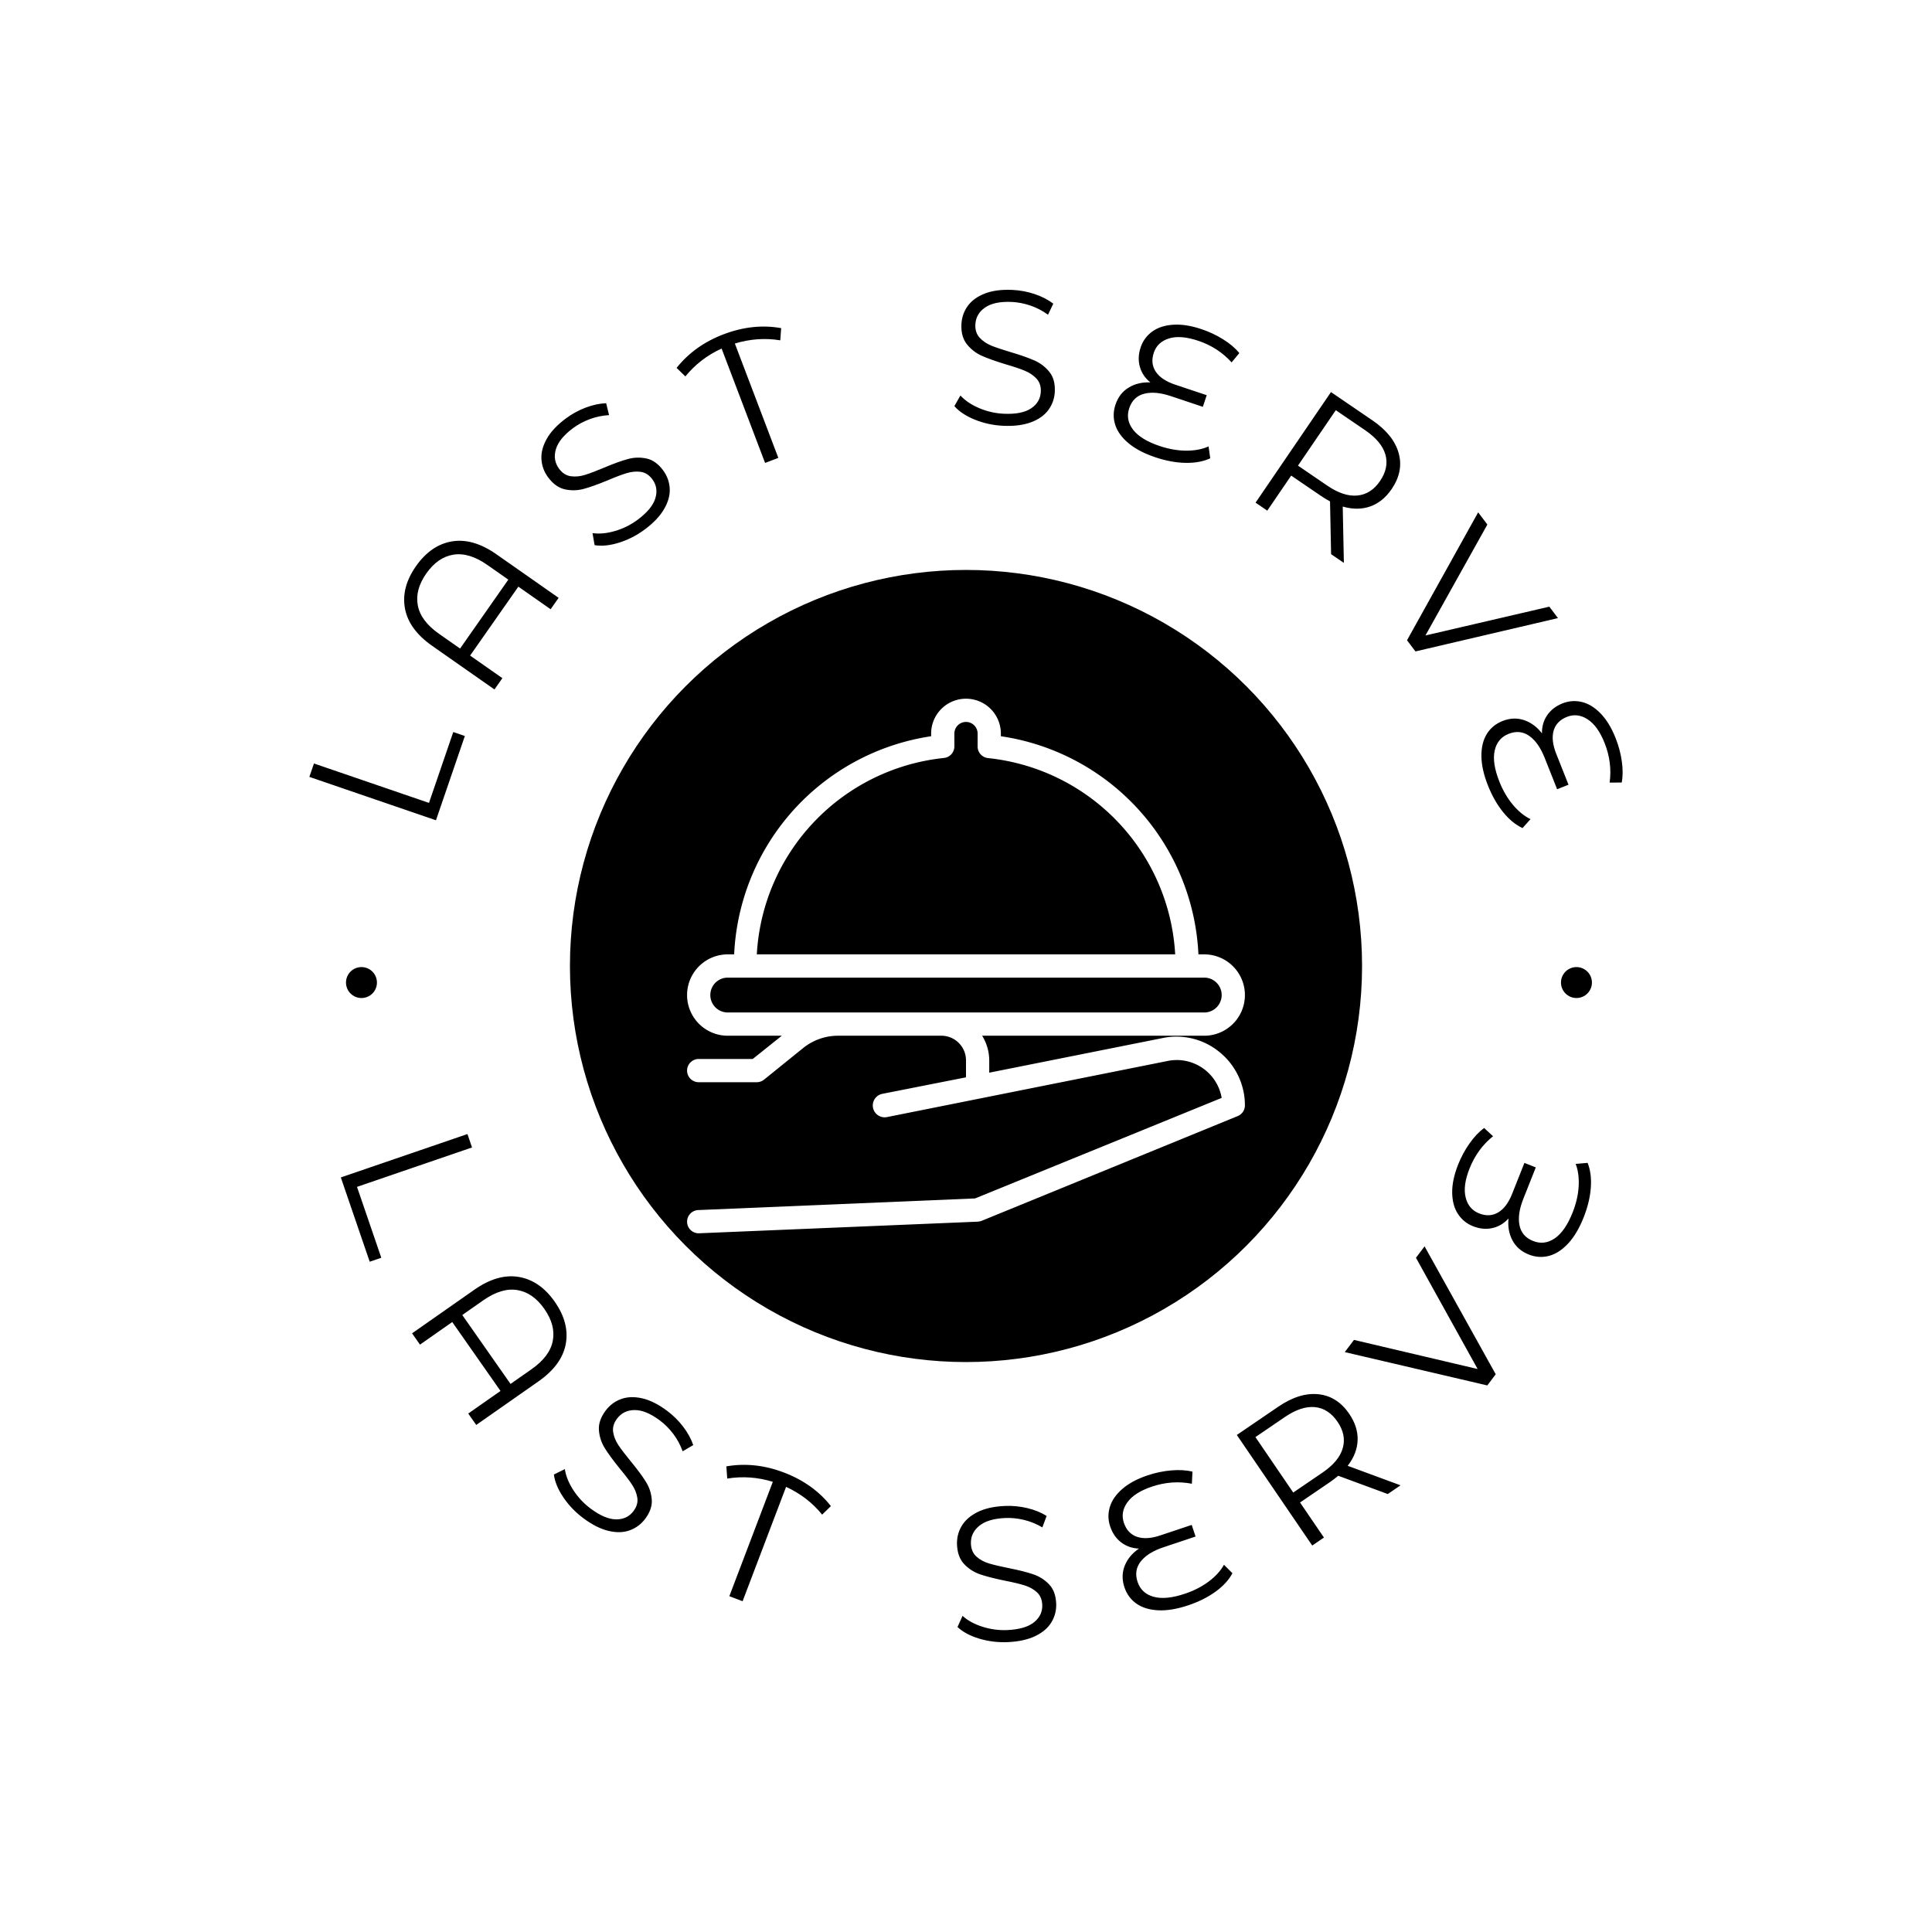 <svg xmlns="http://www.w3.org/2000/svg" version="1.1" xmlns:xlink="http://www.w3.org/1999/xlink" xmlns:svgjs="http://svgjs.dev/svgjs" width="1000" height="1000" viewBox="0 0 1000 1000"><rect width="1000" height="1000" fill="#ffffff"></rect><g transform="matrix(0.7,0,0,0.7,150,150)"><svg viewBox="0 0 280 280" data-background-color="#ffffff" preserveAspectRatio="xMidYMid meet" height="1000" width="1000" xmlns="http://www.w3.org/2000/svg" xmlns:xlink="http://www.w3.org/1999/xlink"><g id="tight-bounds" transform="matrix(1,0,0,1,0,0)"><svg viewBox="0 0 280 280" height="280" width="280"><g><svg viewBox="0 0 280 280" height="280" width="280"><g><svg viewBox="0 0 280 280" height="280" width="280"><g id="textblocktransform"><svg viewBox="0 0 280 280" height="280" width="280" id="textblock"><g><svg viewBox="0 0 280 280" height="280" width="280"><g transform="matrix(1,0,0,1,57.504,57.504)"><svg viewBox="0 0 164.992 164.992" height="164.992" width="164.992"><g><circle r="82" cx="82.496" cy="82.496" fill="#000000" data-fill-palette-color="accent"></circle><svg xmlns="http://www.w3.org/2000/svg" data-name="Layer 1" viewBox="0 1 48 46" x="24.749" y="24.749" width="115.494" height="115.494" class="icon-o-0" data-fill-palette-color="quaternary" id="o-0"><path d="M48 26.5A3.5 3.5 0 0 0 44.5 23H44A19.91 19.91 0 0 0 27 4.23V4a3 3 0 0 0-6 0v0.23A19.91 19.91 0 0 0 4.05 23H3.5a3.5 3.5 0 0 0 0 7H8.15l-2.5 2H1a1 1 0 0 0 0 2H6a1 1 0 0 0 0.62-0.22L10 31.05A4.78 4.78 0 0 1 13 30h8.85A2.12 2.12 0 0 1 24 32.13v1.45L16.8 35a1 1 0 1 0 0.4 2l24.11-4.82A3.92 3.92 0 0 1 46 35.35L24.78 44 1 45a1 1 0 0 0 0 2H1l24-1a1.28 1.28 0 0 0 0.34-0.07l22-9A1 1 0 0 0 48 36a5.9 5.9 0 0 0-2.17-4.58 5.84 5.84 0 0 0-4.91-1.22L26 33.18v-1A4.07 4.07 0 0 0 25.39 30H44.5A3.5 3.5 0 0 0 48 26.5ZM22.1 6.1a1 1 0 0 0 0.9-1V4a1 1 0 0 1 2 0V5.11a1 1 0 0 0 0.9 1A18 18 0 0 1 42 23H6A18 18 0 0 1 22.1 6.1ZM13 28H3.5a1.5 1.5 0 0 1 0-3h41a1.5 1.5 0 0 1 0 3H13Z" fill="#ffffff" data-fill-palette-color="quaternary"></path></svg></g></svg></g><path d="M10.565 183.775l26.214-8.982 0.951 2.776-23.815 8.16 5.028 14.675-2.399 0.822zM54.84 209.49c2.061 2.944 2.827 5.864 2.297 8.762-0.535 2.901-2.422 5.486-5.66 7.753v0l-12.879 9.018-1.654-2.363 6.68-4.678-9.991-14.268-6.68 4.678-1.638-2.339 12.878-9.018c3.238-2.267 6.314-3.154 9.227-2.659 2.904 0.493 5.377 2.198 7.42 5.114zM35.71 212.26l9.991 14.268 4.342-3.041c2.529-1.771 3.998-3.734 4.406-5.888 0.409-2.155-0.175-4.358-1.751-6.609v0c-1.573-2.246-3.441-3.545-5.606-3.898-2.164-0.353-4.511 0.356-7.04 2.127v0zM60.783 254.332c-1.654-1.233-3.039-2.677-4.155-4.331-1.117-1.663-1.767-3.235-1.95-4.716v0l2.269-1.122c0.205 1.406 0.789 2.855 1.753 4.345 0.964 1.491 2.155 2.765 3.574 3.823v0c1.985 1.48 3.748 2.226 5.291 2.239 1.537 0.009 2.739-0.568 3.607-1.731v0c0.66-0.886 0.92-1.796 0.779-2.731-0.145-0.93-0.504-1.829-1.078-2.696-0.569-0.873-1.425-1.996-2.567-3.371v0c-1.357-1.676-2.386-3.078-3.088-4.207-0.702-1.129-1.107-2.361-1.216-3.696-0.109-1.335 0.35-2.69 1.376-4.067v0c0.835-1.12 1.891-1.919 3.167-2.394 1.28-0.481 2.739-0.539 4.376-0.174 1.637 0.365 3.365 1.226 5.184 2.582v0c1.27 0.947 2.383 2.047 3.341 3.301 0.954 1.259 1.647 2.527 2.081 3.805v0l-2.188 1.282c-0.476-1.31-1.127-2.513-1.953-3.61-0.835-1.096-1.759-2.021-2.773-2.777v0c-1.947-1.452-3.692-2.168-5.234-2.147-1.544 0.011-2.759 0.611-3.647 1.801v0c-0.66 0.886-0.922 1.799-0.785 2.739 0.142 0.945 0.512 1.863 1.108 2.756 0.605 0.891 1.469 2.021 2.591 3.388v0c1.329 1.613 2.35 2.993 3.064 4.14 0.713 1.137 1.122 2.364 1.228 3.68 0.11 1.311-0.34 2.644-1.35 3.999v0c-0.835 1.12-1.899 1.917-3.19 2.39-1.291 0.473-2.762 0.514-4.411 0.123-1.65-0.392-3.385-1.266-5.204-2.623zM112.03 251.823l-1.814 1.766c-1.975-2.445-4.464-4.363-7.466-5.753v0l-9.003 23.68-2.743-1.043 9.002-23.68c-3.103-0.959-6.249-1.183-9.44-0.674v0l-0.183-2.525c3.931-0.677 7.893-0.256 11.887 1.261v0c4.074 1.549 7.328 3.871 9.76 6.968zM148.697 279.98c-2.061 0.094-4.047-0.144-5.959-0.716-1.918-0.578-3.417-1.382-4.497-2.412v0l1.043-2.306c1.05 0.958 2.42 1.708 4.111 2.25 1.69 0.542 3.42 0.773 5.187 0.691v0c2.473-0.113 4.31-0.654 5.512-1.622 1.195-0.967 1.759-2.176 1.692-3.624v0c-0.051-1.104-0.427-1.972-1.128-2.607-0.702-0.627-1.549-1.095-2.543-1.402-0.994-0.314-2.368-0.641-4.122-0.98v0c-2.112-0.436-3.797-0.868-5.055-1.297-1.259-0.429-2.353-1.125-3.284-2.088-0.93-0.963-1.435-2.302-1.513-4.018v0c-0.064-1.396 0.247-2.683 0.932-3.859 0.685-1.184 1.777-2.153 3.274-2.908 1.498-0.755 3.38-1.184 5.647-1.289v0c1.582-0.073 3.141 0.073 4.676 0.436 1.536 0.369 2.876 0.911 4.022 1.624v0l-0.88 2.378c-1.198-0.711-2.465-1.229-3.799-1.554-1.34-0.318-2.642-0.448-3.905-0.391v0c-2.426 0.111-4.23 0.664-5.41 1.657-1.187 0.987-1.747 2.222-1.678 3.705v0c0.051 1.104 0.427 1.976 1.129 2.616 0.709 0.64 1.577 1.117 2.603 1.429 1.033 0.306 2.417 0.632 4.152 0.979v0c2.05 0.406 3.715 0.826 4.994 1.26 1.272 0.428 2.366 1.117 3.283 2.068 0.916 0.944 1.413 2.26 1.49 3.948v0c0.064 1.396-0.253 2.686-0.952 3.871-0.698 1.184-1.81 2.148-3.335 2.891-1.525 0.743-3.421 1.166-5.687 1.27zM193.408 263.969l1.753 1.751c-0.732 1.381-1.899 2.655-3.502 3.821-1.605 1.16-3.496 2.104-5.674 2.832v0c-2.298 0.767-4.359 1.108-6.183 1.023-1.827-0.092-3.33-0.551-4.511-1.377-1.183-0.833-2.013-1.962-2.49-3.389v0c-0.525-1.572-0.501-3.067 0.071-4.485 0.574-1.412 1.553-2.588 2.936-3.528v0c-1.414-0.054-2.645-0.485-3.694-1.292-1.046-0.801-1.803-1.902-2.271-3.304v0c-0.445-1.332-0.467-2.668-0.065-4.009 0.399-1.347 1.262-2.596 2.589-3.748 1.327-1.152 3.08-2.091 5.257-2.818v0c1.603-0.535 3.223-0.873 4.861-1.013 1.635-0.146 3.102-0.061 4.4 0.256v0l-0.121 2.503c-2.738-0.531-5.483-0.337-8.235 0.583v0c-2.43 0.812-4.134 1.896-5.112 3.254-0.98 1.352-1.223 2.766-0.73 4.243v0c0.493 1.477 1.391 2.443 2.694 2.899 1.309 0.454 2.914 0.363 4.813-0.271v0l6.533-2.182 0.803 2.405-6.646 2.22c-2.152 0.719-3.717 1.694-4.695 2.925-0.978 1.232-1.199 2.649-0.664 4.253v0c0.525 1.572 1.624 2.594 3.297 3.066 1.673 0.473 3.835 0.266 6.487-0.619v0c1.856-0.62 3.498-1.459 4.926-2.519 1.42-1.063 2.478-2.224 3.173-3.48zM229.968 247.519l-2.648 1.805-10.253-3.784c-0.543 0.467-1.131 0.916-1.763 1.347v0l-6.144 4.19 4.949 7.257-2.424 1.654-15.613-22.893 8.568-5.843c2.925-1.995 5.691-2.858 8.298-2.591 2.603 0.262 4.739 1.617 6.408 4.064v0c1.219 1.787 1.797 3.603 1.736 5.449-0.067 1.85-0.754 3.619-2.06 5.307v0zM213.832 244.871c2.271-1.549 3.662-3.235 4.174-5.058 0.516-1.818 0.157-3.631-1.076-5.441v0c-1.264-1.853-2.834-2.868-4.711-3.045-1.873-0.172-3.945 0.516-6.216 2.064v0l-6.078 4.145 7.829 11.48zM233.159 200.41l1.785-2.366 14.729 26.483-1.743 2.311-29.509-6.899 1.906-2.526 25.602 6.027zM266.228 180.971l2.468-0.212c0.585 1.449 0.807 3.163 0.667 5.14-0.147 1.975-0.643 4.03-1.491 6.163v0c-0.894 2.251-1.961 4.047-3.201 5.388-1.247 1.338-2.567 2.192-3.96 2.563-1.399 0.368-2.798 0.275-4.195-0.279v0c-1.54-0.611-2.669-1.592-3.385-2.944-0.711-1.349-0.979-2.855-0.806-4.519v0c-0.952 1.047-2.075 1.711-3.368 1.993-1.287 0.284-2.617 0.154-3.99-0.392v0c-1.305-0.518-2.341-1.362-3.108-2.533-0.773-1.173-1.172-2.638-1.198-4.395-0.026-1.757 0.385-3.703 1.231-5.837v0c0.624-1.571 1.409-3.028 2.357-4.369 0.942-1.345 1.952-2.411 3.032-3.2v0l1.836 1.705c-2.17 1.752-3.79 3.976-4.861 6.674v0c-0.945 2.381-1.213 4.383-0.805 6.006 0.402 1.62 1.327 2.718 2.775 3.292v0c1.447 0.574 2.765 0.51 3.953-0.193 1.191-0.709 2.155-1.994 2.894-3.856v0l2.541-6.401 2.356 0.935-2.585 6.513c-0.837 2.109-1.1 3.934-0.787 5.476 0.312 1.541 1.253 2.624 2.824 3.247v0c1.54 0.611 3.03 0.429 4.469-0.546 1.439-0.975 2.675-2.762 3.706-5.359v0c0.722-1.818 1.138-3.615 1.248-5.39 0.101-1.771-0.104-3.328-0.617-4.67z" fill="#000000" data-fill-palette-color="primary"></path><path d="M30.264 109.829L4.051 100.847 5.002 98.071 28.817 106.231 33.845 91.557 36.244 92.379ZM26.108 57.246C28.169 54.302 30.652 52.584 33.556 52.091 36.466 51.602 39.54 52.491 42.778 54.758V54.758L55.656 63.776 54.001 66.139 47.321 61.461 37.33 75.729 44.01 80.407 42.372 82.746 29.494 73.728C26.256 71.461 24.372 68.874 23.84 65.967 23.31 63.069 24.066 60.162 26.108 57.246ZM35.253 74.275L45.244 60.007 40.902 56.967C38.373 55.196 36.026 54.486 33.862 54.839 31.697 55.192 29.827 56.494 28.25 58.746V58.746C26.678 60.992 26.096 63.192 26.504 65.346 26.913 67.501 28.382 69.464 30.911 71.235V71.235ZM73.516 49.601C71.863 50.834 70.084 51.749 68.18 52.347 66.267 52.943 64.575 53.117 63.104 52.869V52.869L62.676 50.375C64.082 50.58 65.637 50.433 67.341 49.935 69.044 49.436 70.606 48.658 72.025 47.6V47.6C74.009 46.12 75.228 44.643 75.681 43.168 76.128 41.698 75.918 40.381 75.051 39.218V39.218C74.391 38.332 73.592 37.823 72.655 37.692 71.723 37.565 70.759 37.653 69.764 37.955 68.765 38.252 67.444 38.751 65.801 39.453V39.453C63.808 40.275 62.169 40.862 60.887 41.212 59.604 41.563 58.308 41.6 56.998 41.323 55.687 41.047 54.519 40.22 53.493 38.844V38.844C52.657 37.723 52.194 36.484 52.102 35.124 52.006 33.76 52.366 32.346 53.184 30.881 54.001 29.417 55.319 28.006 57.139 26.65V26.65C58.408 25.703 59.781 24.95 61.255 24.39 62.734 23.835 64.148 23.532 65.496 23.481V23.481L66.1 25.944C64.709 26.027 63.37 26.307 62.083 26.786 60.795 27.273 59.644 27.895 58.63 28.651V28.651C56.683 30.102 55.499 31.57 55.078 33.055 54.648 34.537 54.877 35.874 55.764 37.063V37.063C56.424 37.949 57.224 38.46 58.165 38.597 59.111 38.73 60.097 38.639 61.123 38.322 62.15 37.996 63.479 37.491 65.11 36.806V36.806C67.035 35.993 68.649 35.408 69.952 35.051 71.245 34.692 72.538 34.65 73.829 34.924 75.117 35.192 76.266 36.004 77.276 37.359V37.359C78.111 38.48 78.572 39.726 78.657 41.098 78.742 42.471 78.362 43.892 77.515 45.361 76.669 46.831 75.336 48.244 73.516 49.601ZM101.73 7.937L101.547 10.463C98.446 9.947 95.312 10.167 92.144 11.122V11.122L101.147 34.803 98.404 35.846 89.401 12.165C86.445 13.509 83.944 15.432 81.897 17.933V17.933L80.083 16.166C82.571 13.049 85.812 10.731 89.806 9.213V9.213C93.88 7.664 97.855 7.239 101.73 7.937ZM147.721 28.155C145.66 28.061 143.704 27.641 141.853 26.897 139.996 26.145 138.577 25.208 137.596 24.084V24.084L138.846 21.883C139.803 22.932 141.099 23.805 142.733 24.499 144.366 25.193 146.067 25.581 147.835 25.662V25.662C150.308 25.776 152.187 25.405 153.472 24.552 154.75 23.698 155.423 22.546 155.489 21.097V21.097C155.54 19.993 155.244 19.094 154.604 18.398 153.962 17.709 153.161 17.166 152.2 16.769 151.239 16.365 149.901 15.914 148.185 15.416V15.416C146.122 14.788 144.484 14.204 143.269 13.662 142.055 13.12 141.029 12.327 140.191 11.282 139.353 10.238 138.973 8.858 139.052 7.143V7.143C139.116 5.747 139.543 4.494 140.333 3.385 141.124 2.269 142.299 1.403 143.86 0.789 145.42 0.174 147.334-0.081 149.6 0.023V0.023C151.183 0.095 152.722 0.382 154.217 0.884 155.713 1.392 156.998 2.054 158.073 2.869V2.869L156.979 5.157C155.851 4.339 154.637 3.708 153.339 3.262 152.033 2.822 150.749 2.573 149.486 2.515V2.515C147.06 2.404 145.213 2.789 143.947 3.67 142.675 4.545 142.005 5.723 141.937 7.206V7.206C141.886 8.309 142.181 9.212 142.822 9.914 143.469 10.617 144.29 11.17 145.284 11.576 146.285 11.975 147.633 12.426 149.328 12.93V12.93C151.333 13.522 152.952 14.092 154.186 14.642 155.414 15.184 156.44 15.971 157.266 17.001 158.091 18.025 158.466 19.381 158.388 21.07V21.07C158.324 22.466 157.89 23.722 157.086 24.837 156.282 25.953 155.087 26.811 153.501 27.411 151.915 28.011 149.988 28.259 147.721 28.155ZM190.221 32.43L190.57 34.883C189.155 35.547 187.457 35.864 185.474 35.834 183.494 35.797 181.415 35.415 179.238 34.688V34.688C176.94 33.92 175.088 32.954 173.681 31.79 172.275 30.619 171.349 29.349 170.902 27.978 170.456 26.602 170.472 25.2 170.948 23.774V23.774C171.473 22.202 172.39 21.021 173.7 20.231 175.007 19.446 176.496 19.095 178.167 19.176V19.176C177.069 18.283 176.343 17.199 175.99 15.923 175.636 14.654 175.692 13.319 176.16 11.917V11.917C176.605 10.586 177.39 9.504 178.517 8.674 179.645 7.837 181.086 7.357 182.839 7.234 184.592 7.11 186.557 7.412 188.735 8.14V8.14C190.338 8.675 191.836 9.379 193.228 10.251 194.623 11.116 195.744 12.066 196.592 13.1V13.1L194.99 15.028C193.121 12.958 190.81 11.464 188.058 10.545V10.545C185.628 9.733 183.614 9.576 182.016 10.074 180.421 10.566 179.377 11.55 178.883 13.027V13.027C178.39 14.504 178.527 15.816 179.295 16.963 180.069 18.113 181.405 19.005 183.305 19.639V19.639L189.838 21.821 189.035 24.226 182.389 22.006C180.236 21.287 178.399 21.126 176.878 21.523 175.356 21.92 174.327 22.92 173.792 24.523V24.523C173.267 26.095 173.531 27.573 174.585 28.956 175.638 30.339 177.491 31.473 180.142 32.358V32.358C181.997 32.978 183.814 33.294 185.593 33.305 187.367 33.308 188.909 33.017 190.221 32.43ZM218.235 56.539L215.588 54.734 215.368 43.806C214.735 43.471 214.102 43.088 213.47 42.657V42.657L207.326 38.467 202.377 45.724 199.952 44.07 215.565 21.177 224.133 27.021C227.058 29.016 228.872 31.276 229.574 33.801 230.28 36.32 229.799 38.803 228.131 41.25V41.25C226.912 43.036 225.432 44.238 223.691 44.855 221.943 45.468 220.046 45.474 217.998 44.875V44.875ZM214.81 40.55C217.08 42.099 219.158 42.778 221.043 42.59 222.924 42.407 224.481 41.411 225.714 39.602V39.602C226.978 37.749 227.35 35.916 226.83 34.104 226.306 32.297 224.909 30.619 222.639 29.071V29.071L216.561 24.926 208.732 36.405ZM260.774 65.605L262.56 67.972 233.052 74.871 231.308 72.56 246.037 46.076 247.943 48.602 235.124 71.568ZM256.875 109.595L255.224 111.443C253.804 110.789 252.468 109.694 251.214 108.158 249.966 106.62 248.919 104.784 248.072 102.65V102.65C247.179 100.399 246.724 98.36 246.708 96.533 246.698 94.704 247.073 93.177 247.832 91.952 248.598 90.725 249.68 89.834 251.078 89.279V89.279C252.618 88.668 254.112 88.608 255.56 89.1 257.002 89.595 258.231 90.507 259.245 91.837V91.837C259.221 90.422 259.582 89.169 260.331 88.077 261.072 86.988 262.13 86.171 263.503 85.626V85.626C264.808 85.108 266.141 85.012 267.502 85.338 268.869 85.662 270.165 86.455 271.388 87.716 272.612 88.977 273.647 90.675 274.494 92.809V92.809C275.118 94.38 275.545 95.979 275.775 97.606 276.012 99.23 276.008 100.699 275.763 102.013V102.013L273.257 102.031C273.635 99.267 273.289 96.537 272.219 93.841V93.841C271.274 91.459 270.096 89.818 268.686 88.917 267.282 88.014 265.857 87.849 264.409 88.424V88.424C262.962 88.998 262.047 89.948 261.664 91.274 261.283 92.607 261.463 94.204 262.201 96.066V96.066L264.742 102.467 262.385 103.403 259.801 96.889C258.964 94.78 257.903 93.272 256.619 92.364 255.335 91.456 253.908 91.313 252.337 91.937V91.937C250.796 92.548 249.837 93.702 249.458 95.399 249.079 97.096 249.405 99.243 250.436 101.841V101.841C251.157 103.66 252.087 105.252 253.224 106.62 254.364 107.978 255.581 108.97 256.875 109.595Z" fill="#000000" data-fill-palette-color="primary"></path><path d="M11.635 143.427c0-1.769 1.434-3.203 3.203-3.203 1.769 0 3.203 1.434 3.203 3.203 0 1.769-1.434 3.203-3.203 3.203-1.769 0-3.203-1.434-3.203-3.203zM263.185 143.427c0-1.769 1.434-3.203 3.203-3.203 1.769 0 3.203 1.434 3.203 3.203 0 1.769-1.434 3.203-3.203 3.203-1.769 0-3.203-1.434-3.203-3.203z" fill="#000000" data-fill-palette-color="primary"></path></svg></g></svg></g></svg></g><g></g></svg></g><defs></defs></svg><rect width="280" height="280" fill="none" stroke="none" visibility="hidden"></rect></g></svg></g></svg>